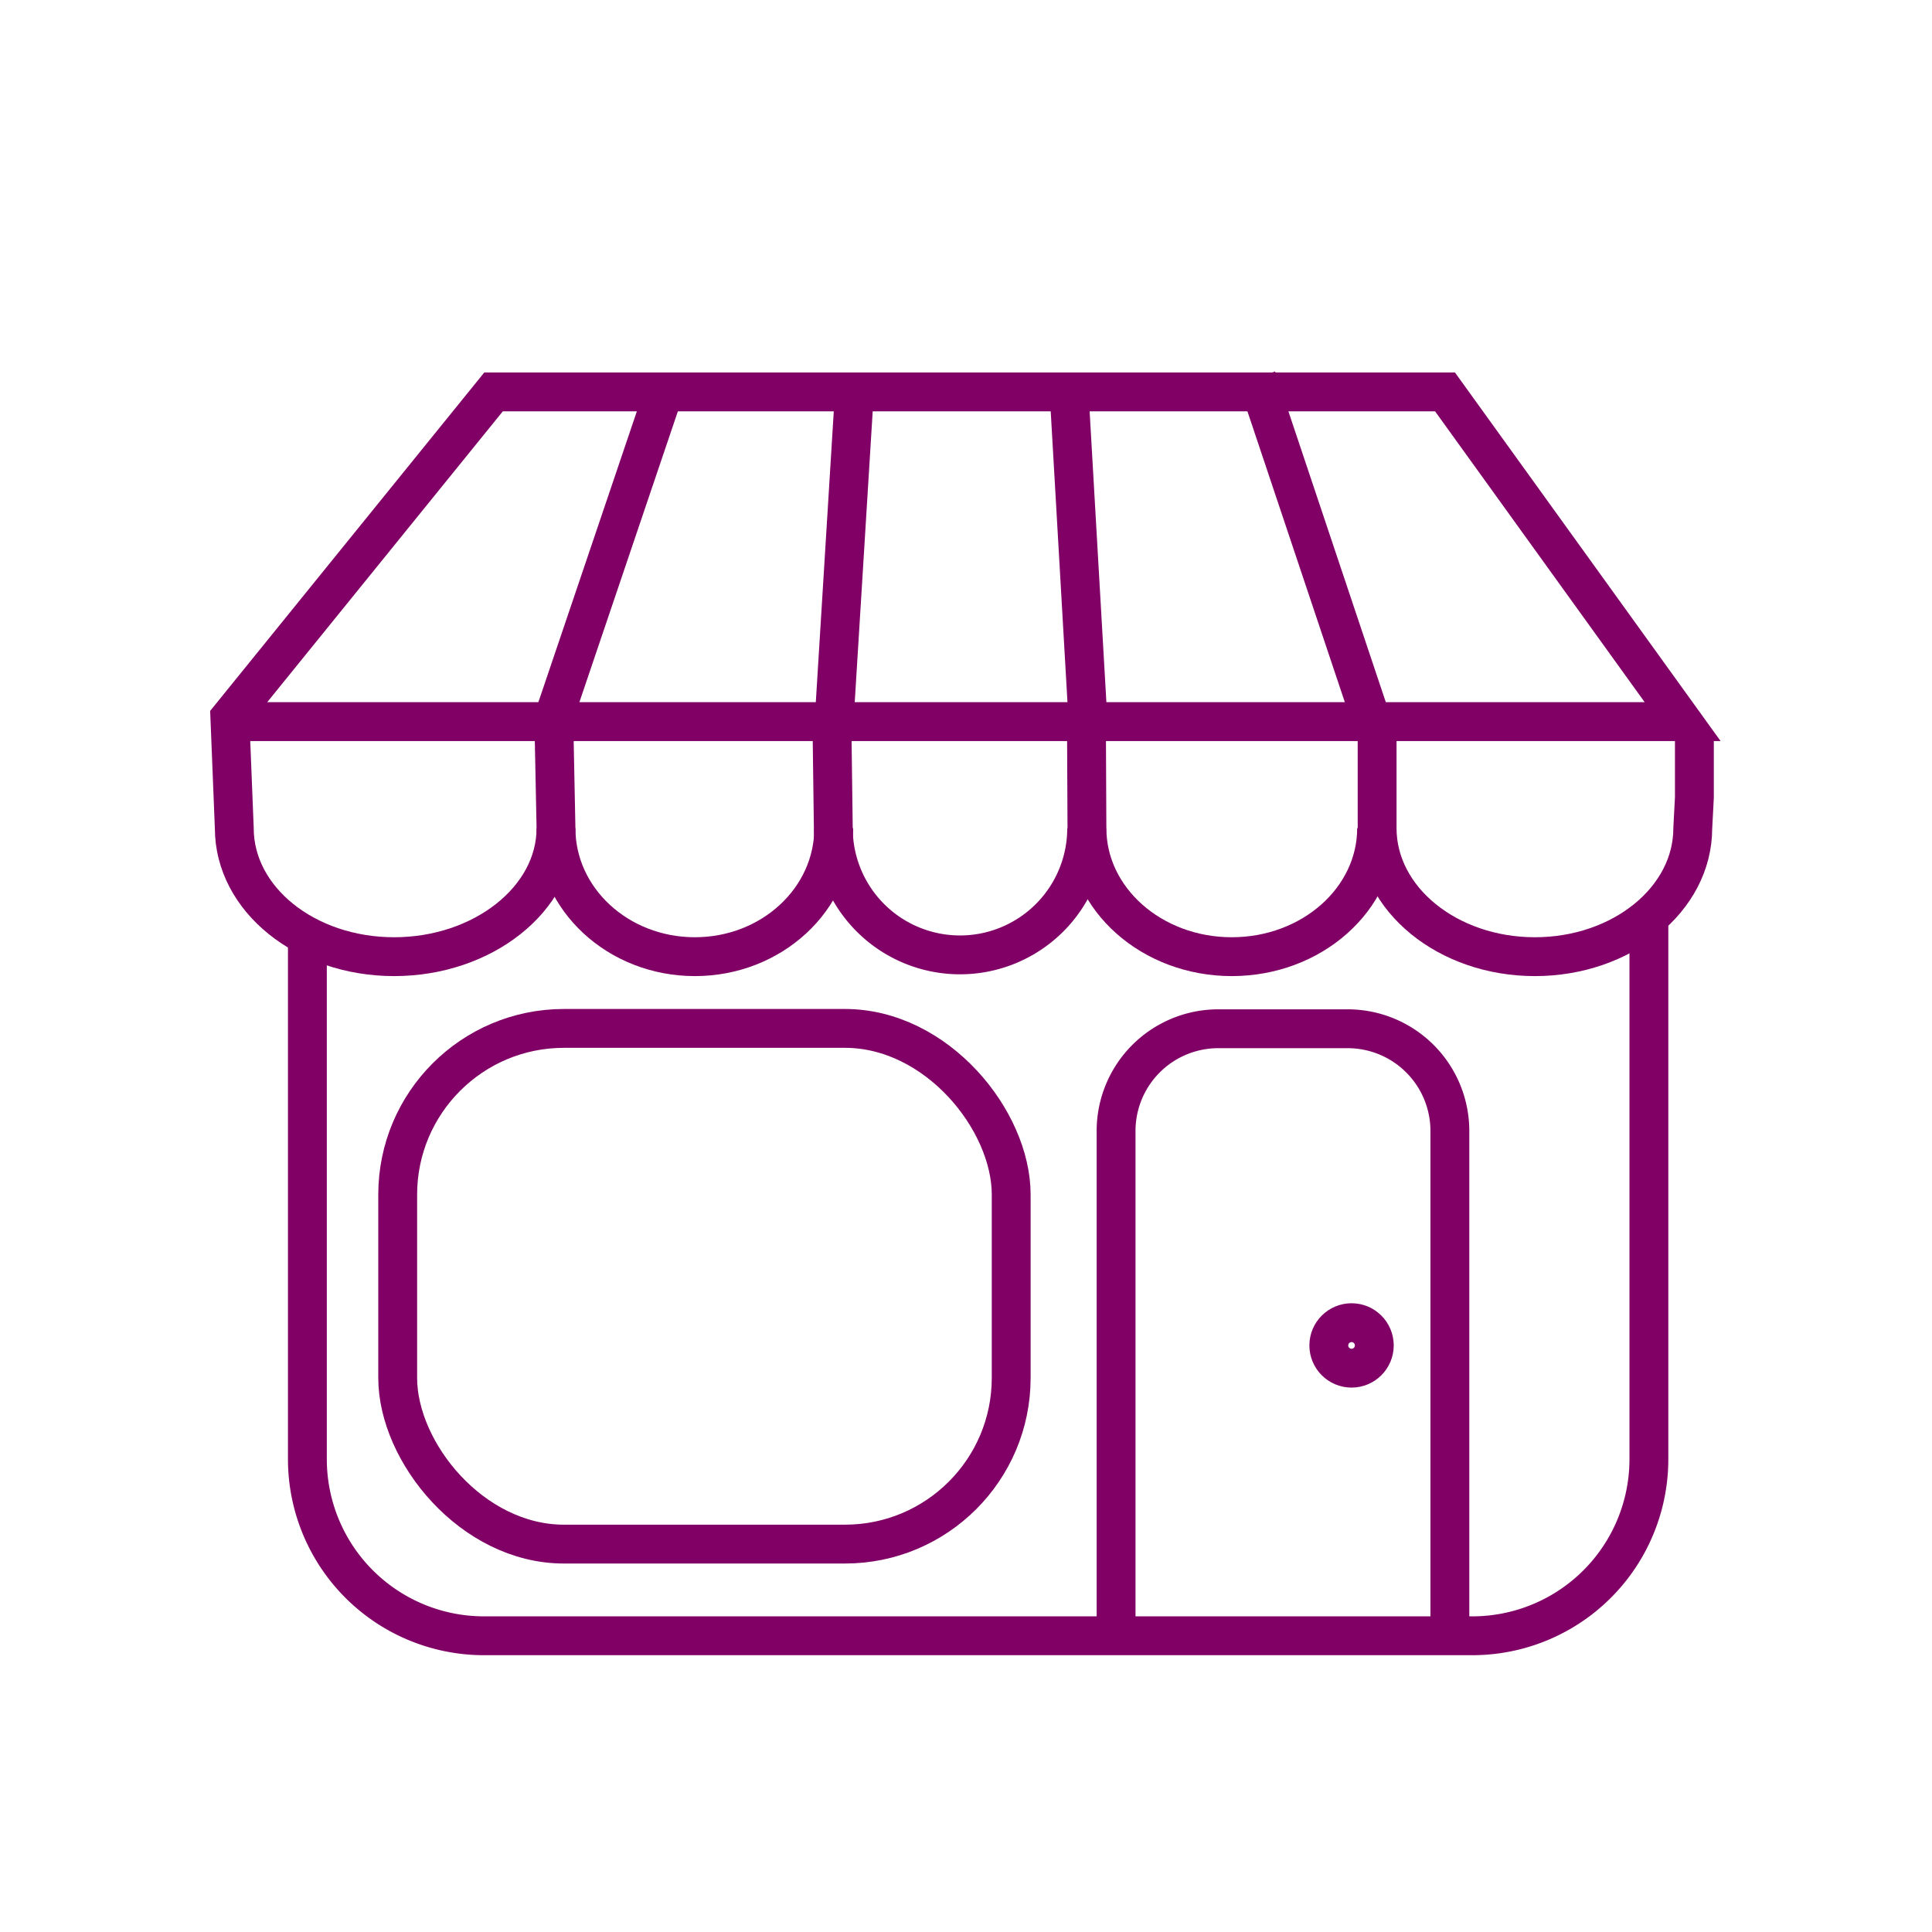 <svg id="Layer_1" data-name="Layer 1" xmlns="http://www.w3.org/2000/svg" viewBox="0 0 226.77 226.77"><defs><style>.cls-1{fill:none;stroke:#800066;stroke-miterlimit:10;stroke-width:4.56px;}</style></defs><title>Untitled-5</title><path class="cls-1" d="M193.54,107.83v63.42A20.73,20.73,0,0,1,172.81,192h-116a20.73,20.73,0,0,1-20.73-20.73V110.17"/><path class="cls-1" d="M170.18,192V132.75a12,12,0,0,0-12-12H143a12,12,0,0,0-12,12V192"/><rect class="cls-1" x="46.68" y="120.71" width="72.01" height="60.53" rx="19.51" ry="19.51"/><circle class="cls-1" cx="158.64" cy="157.92" r="2.67"/><line class="cls-1" x1="65" y1="84.19" x2="77.93" y2="46"/><line class="cls-1" x1="97.9" y1="84.7" x2="100.29" y2="46"/><line class="cls-1" x1="161.28" y1="85.48" x2="147.5" y2="44.33"/><line class="cls-1" x1="127.71" y1="84.7" x2="125.5" y2="46.33"/><path class="cls-1" d="M65.26,97.21c0,8.33-8.61,15.08-19,15.08s-18.76-6.75-18.76-15.08l-.52-13h0L57.93,46H169.61L197.5,84.7H28.38"/><path class="cls-1" d="M198.88,86.23V93.6l-.19,3.61c0,8.33-8.3,15.08-18.53,15.08s-18.52-6.75-18.52-15.08v-13"/><path class="cls-1" d="M97.86,97.21c0,8.33-7.29,15.08-16.3,15.08s-16.3-6.75-16.3-15.08l-.26-13"/><path class="cls-1" d="M127.55,97.21a14.87,14.87,0,1,1-29.74,0l-.17-13"/><path class="cls-1" d="M161.58,97.21c0,8.33-7.61,15.08-17,15.08s-17-6.75-17-15.08l-.06-13"/></svg>